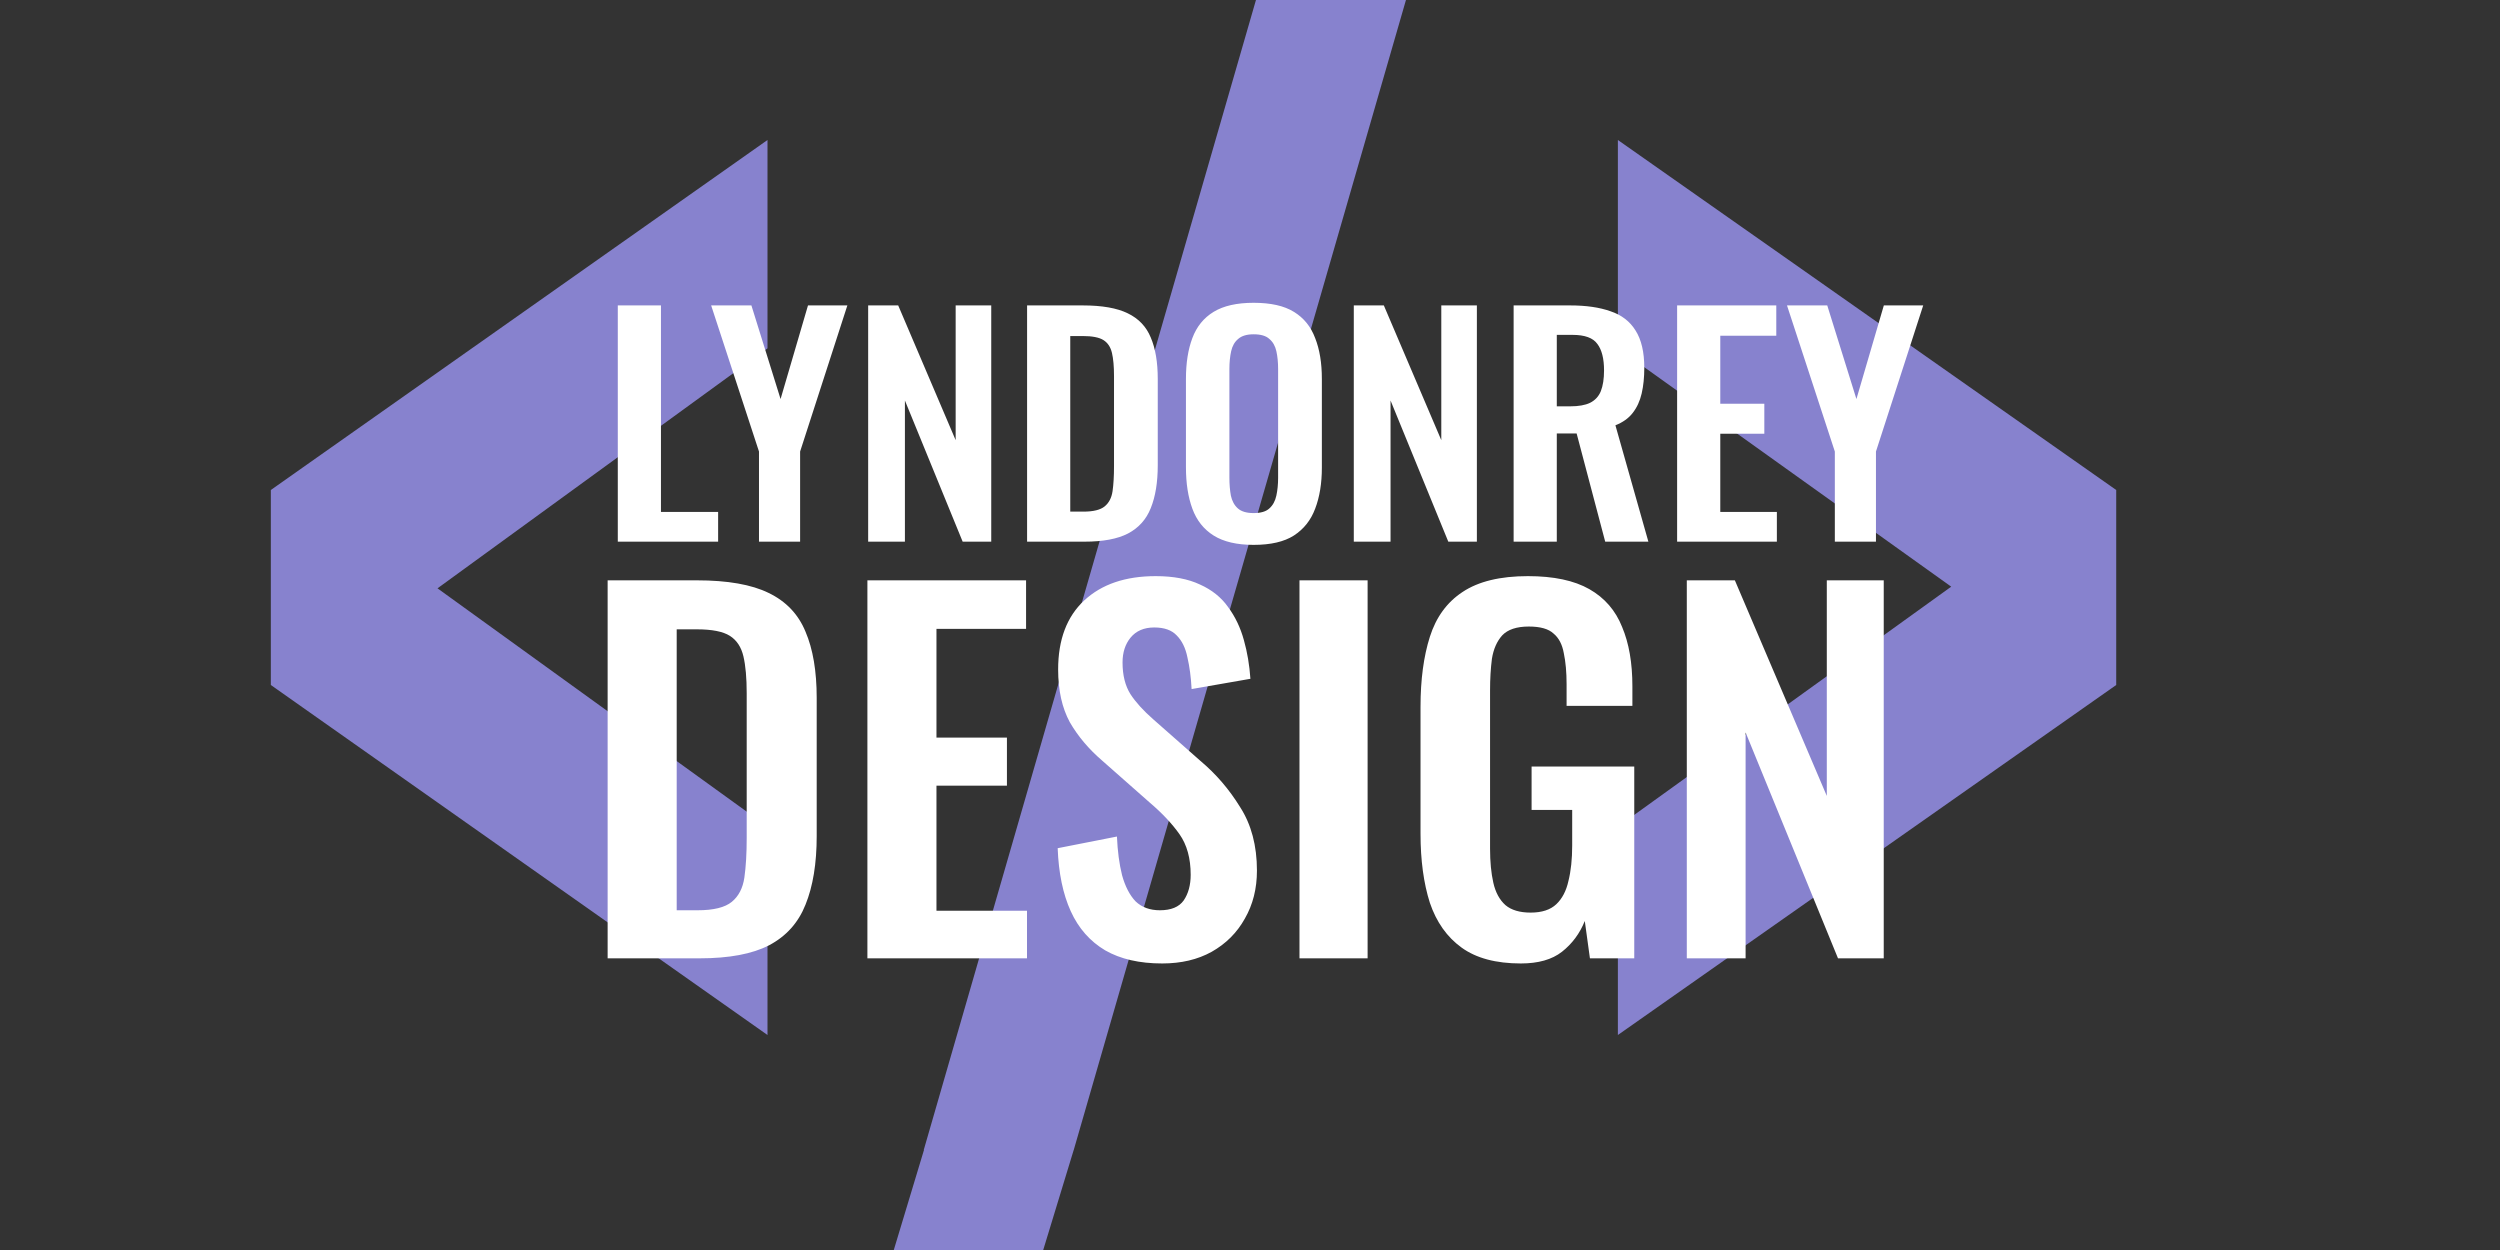 <svg width="600" height="300" viewBox="0 0 600 300" fill="none" xmlns="http://www.w3.org/2000/svg">
<rect x="0" y="0" width="600" height="300" fill="#333333" stroke="none"/>
<g clip-path="url(#clip0_11_53)">
<path d="M184.2 248.4L65 164.4V117.6L184.2 33.6V83.6L105 141.2L184.2 198.4V248.4ZM221.697 276L315.297 -48H351.297L257.697 276H221.697ZM388.291 248.4V198.4L468.291 140.8L388.291 83.6V33.6L507.891 117.6V164.4L388.291 248.4Z" fill="#8782CE"/>
<path d="M363.27 130V73.3H376.85C380.677 73.3 383.897 73.767 386.51 74.7C389.17 75.587 391.177 77.127 392.53 79.32C393.93 81.513 394.63 84.5 394.63 88.28C394.63 90.567 394.42 92.62 394 94.44C393.58 96.26 392.857 97.823 391.83 99.13C390.85 100.39 389.473 101.37 387.7 102.07L395.61 130H385.25L378.39 104.03H373.63V130H363.27ZM373.63 97.52H376.85C378.857 97.52 380.443 97.24 381.61 96.68C382.823 96.073 383.687 95.14 384.2 93.88C384.713 92.573 384.97 90.917 384.97 88.91C384.97 86.063 384.433 83.94 383.36 82.54C382.333 81.093 380.35 80.37 377.41 80.37H373.63V97.52ZM402.508 130V73.3H426.308V80.58H412.868V96.89H423.438V104.1H412.868V122.86H426.448V130H402.508ZM440.36 130V108.37L428.88 73.3H438.54L445.54 95.77L452.12 73.3H461.57L450.23 108.37V130H440.36Z" fill="white"/>
<path d="M148.27 130V73.3H158.63V122.86H172.35V130H148.27ZM182.157 130V108.37L170.677 73.3H180.337L187.337 95.77L193.917 73.3H203.367L192.027 108.37V130H182.157ZM208.358 130V73.3H215.568L229.358 105.64V73.3H237.898V130H231.038L217.178 96.12V130H208.358ZM246.502 130V73.3H259.872C264.492 73.3 268.086 73.93 270.652 75.19C273.266 76.45 275.109 78.387 276.182 81C277.302 83.613 277.862 86.927 277.862 90.94V111.66C277.862 115.767 277.302 119.197 276.182 121.95C275.109 124.657 273.289 126.687 270.722 128.04C268.202 129.347 264.726 130 260.292 130H246.502ZM256.862 122.79H260.012C262.392 122.79 264.096 122.37 265.122 121.53C266.149 120.69 266.779 119.477 267.012 117.89C267.246 116.257 267.362 114.273 267.362 111.94V90.24C267.362 87.953 267.199 86.11 266.872 84.71C266.546 83.31 265.869 82.283 264.842 81.63C263.816 80.977 262.159 80.65 259.872 80.65H256.862V122.79ZM300.867 130.77C296.854 130.77 293.657 130.023 291.277 128.53C288.897 127.037 287.194 124.89 286.167 122.09C285.141 119.29 284.627 115.977 284.627 112.15V90.94C284.627 87.113 285.141 83.847 286.167 81.14C287.194 78.387 288.897 76.287 291.277 74.84C293.657 73.393 296.854 72.67 300.867 72.67C304.974 72.67 308.194 73.393 310.527 74.84C312.907 76.287 314.611 78.387 315.637 81.14C316.711 83.847 317.247 87.113 317.247 90.94V112.22C317.247 116 316.711 119.29 315.637 122.09C314.611 124.843 312.907 126.99 310.527 128.53C308.194 130.023 304.974 130.77 300.867 130.77ZM300.867 123.14C302.594 123.14 303.854 122.767 304.647 122.02C305.487 121.273 306.047 120.247 306.327 118.94C306.607 117.633 306.747 116.21 306.747 114.67V88.56C306.747 86.973 306.607 85.55 306.327 84.29C306.047 83.03 305.487 82.05 304.647 81.35C303.854 80.603 302.594 80.23 300.867 80.23C299.234 80.23 297.997 80.603 297.157 81.35C296.317 82.05 295.757 83.03 295.477 84.29C295.197 85.55 295.057 86.973 295.057 88.56V114.67C295.057 116.21 295.174 117.633 295.407 118.94C295.687 120.247 296.247 121.273 297.087 122.02C297.927 122.767 299.187 123.14 300.867 123.14ZM324.911 130V73.3H332.121L345.911 105.64V73.3H354.451V130H347.591L333.731 96.12V130H324.911Z" fill="white"/>
<path d="M145.832 230V139.28H167.224C174.616 139.28 180.365 140.288 184.472 142.304C188.653 144.32 191.603 147.419 193.32 151.6C195.112 155.781 196.008 161.083 196.008 167.504V200.656C196.008 207.227 195.112 212.715 193.32 217.12C191.603 221.451 188.691 224.699 184.584 226.864C180.552 228.955 174.989 230 167.896 230H145.832ZM162.408 218.464H167.448C171.256 218.464 173.981 217.792 175.624 216.448C177.267 215.104 178.275 213.163 178.648 210.624C179.021 208.011 179.208 204.837 179.208 201.104V166.384C179.208 162.725 178.947 159.776 178.424 157.536C177.901 155.296 176.819 153.653 175.176 152.608C173.533 151.563 170.883 151.04 167.224 151.04H162.408V218.464ZM208.176 230V139.28H246.256V150.928H224.752V177.024H241.664V188.56H224.752V218.576H246.48V230H208.176ZM278.93 231.232C273.479 231.232 268.925 230.187 265.266 228.096C261.607 225.931 258.845 222.795 256.978 218.688C255.111 214.581 254.066 209.541 253.842 203.568L268.066 200.768C268.215 204.277 268.626 207.376 269.298 210.064C270.045 212.752 271.127 214.843 272.546 216.336C274.039 217.755 275.981 218.464 278.37 218.464C281.058 218.464 282.962 217.68 284.082 216.112C285.202 214.469 285.762 212.416 285.762 209.952C285.762 205.995 284.866 202.747 283.074 200.208C281.282 197.669 278.893 195.131 275.906 192.592L264.482 182.512C261.271 179.749 258.695 176.688 256.754 173.328C254.887 169.893 253.954 165.675 253.954 160.672C253.954 153.504 256.045 147.979 260.226 144.096C264.407 140.213 270.119 138.272 277.362 138.272C281.618 138.272 285.165 138.944 288.002 140.288C290.839 141.557 293.079 143.349 294.722 145.664C296.439 147.979 297.709 150.629 298.53 153.616C299.351 156.528 299.874 159.627 300.098 162.912L285.986 165.376C285.837 162.539 285.501 160 284.978 157.76C284.53 155.52 283.671 153.765 282.402 152.496C281.207 151.227 279.415 150.592 277.026 150.592C274.562 150.592 272.658 151.413 271.314 153.056C270.045 154.624 269.41 156.603 269.41 158.992C269.41 162.053 270.045 164.592 271.314 166.608C272.583 168.549 274.413 170.565 276.802 172.656L288.114 182.624C291.847 185.76 295.021 189.456 297.634 193.712C300.322 197.893 301.666 202.971 301.666 208.944C301.666 213.275 300.695 217.12 298.754 220.48C296.887 223.84 294.237 226.491 290.802 228.432C287.442 230.299 283.485 231.232 278.93 231.232ZM311.874 230V139.28H328.226V230H311.874ZM365.005 231.232C359.032 231.232 354.291 229.963 350.782 227.424C347.272 224.885 344.734 221.301 343.166 216.672C341.672 211.968 340.926 206.443 340.926 200.096V169.632C340.926 163.136 341.672 157.536 343.166 152.832C344.659 148.128 347.272 144.544 351.006 142.08C354.814 139.541 360.04 138.272 366.686 138.272C372.883 138.272 377.811 139.317 381.47 141.408C385.128 143.499 387.742 146.523 389.31 150.48C390.952 154.363 391.774 159.104 391.774 164.704V169.408H375.982V164.256C375.982 161.344 375.758 158.843 375.31 156.752C374.936 154.661 374.115 153.093 372.846 152.048C371.651 150.928 369.672 150.368 366.91 150.368C363.998 150.368 361.87 151.077 360.526 152.496C359.256 153.915 358.435 155.781 358.062 158.096C357.763 160.411 357.614 162.949 357.614 165.712V203.68C357.614 206.816 357.875 209.541 358.398 211.856C358.92 214.171 359.891 215.963 361.31 217.232C362.728 218.427 364.744 219.024 367.358 219.024C370.046 219.024 372.099 218.352 373.518 217.008C374.936 215.664 375.907 213.797 376.43 211.408C377.027 209.019 377.326 206.181 377.326 202.896V194.384H367.582V183.968H392.222V230H381.582L380.35 221.04C379.155 224.027 377.326 226.491 374.862 228.432C372.472 230.299 369.187 231.232 365.005 231.232ZM404.832 230V139.28H416.368L438.432 191.024V139.28H452.096V230H441.12L418.944 175.792V230H404.832Z" fill="white"/>
<path d="M221.752 276H257.687L249 304.5L213 305L221.752 276Z" fill="#8782CE"/>
</g>
<defs>
<clipPath id="clip0_11_53">
<rect width="600" height="300" fill="white"/>
</clipPath>
</defs>
</svg>
